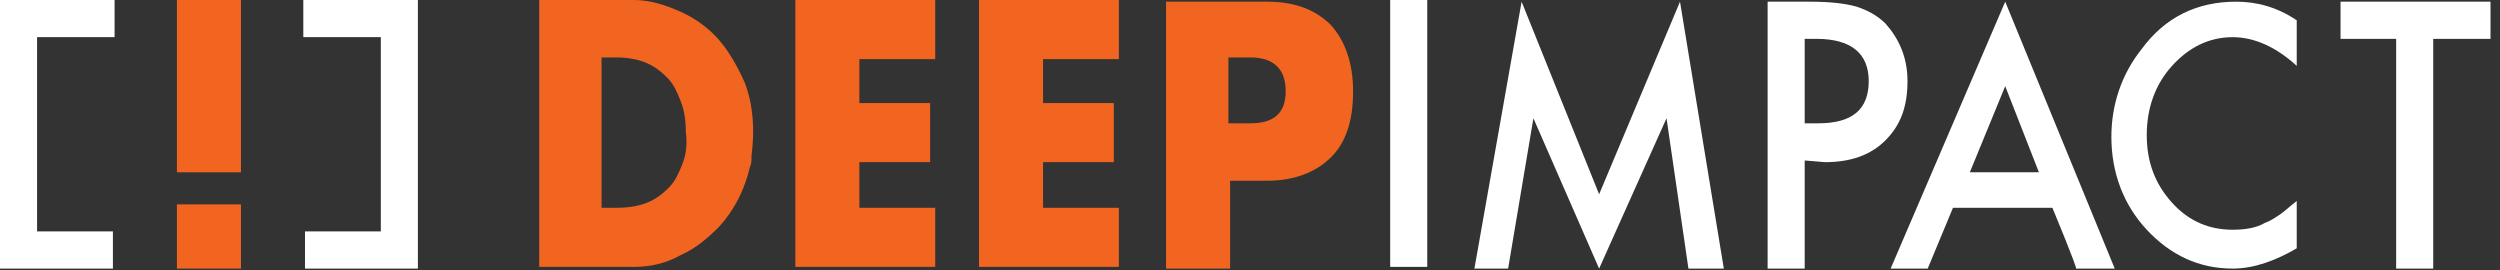 <svg width="185" height="20" viewBox="0 0 185 20" fill="none" xmlns="http://www.w3.org/2000/svg">
<rect x="0" y="0" width="185" height="20" fill="#333333" stroke="none"/>
<g clip-path="url(#clip0_72_1585)">
<path d="M105.616 0V19.75H102.873V0H105.616ZM109.107 19.875L112.599 0.125L118.335 14.375L124.32 0.125L127.562 19.875H124.944L123.323 8.75L118.335 19.875L113.472 8.75L111.601 19.875H109.107ZM133.547 9.125H134.545C137.039 9.125 138.286 8.125 138.286 6C138.286 4 137.039 2.875 134.42 2.875H133.547V9.125ZM133.547 11.875V19.875H130.804V0.125H133.922C135.418 0.125 136.54 0.25 137.413 0.5C138.161 0.75 138.909 1.125 139.533 1.75C140.53 2.875 141.154 4.25 141.154 6C141.154 7.875 140.655 9.25 139.533 10.375C138.411 11.5 136.914 12 135.044 12L133.547 11.875ZM150.88 12.75L148.386 6.375L145.767 12.75H150.88ZM151.877 15.375H144.521L142.65 19.875H139.907L148.386 0.125L156.491 19.875H153.623C153.748 19.875 151.877 15.375 151.877 15.375ZM169.958 1.5V4.875C168.462 3.5 166.841 2.75 165.22 2.75C163.474 2.75 161.978 3.5 160.731 4.875C159.484 6.25 158.86 8 158.86 10C158.86 12 159.484 13.625 160.731 15C161.978 16.375 163.474 17 165.22 17C166.093 17 166.965 16.875 167.589 16.5C167.963 16.375 168.337 16.125 168.711 15.875C169.085 15.625 169.459 15.25 169.958 14.875V18.375C168.462 19.25 166.841 19.875 165.22 19.875C162.726 19.875 160.606 18.875 158.86 17C157.115 15.125 156.242 12.75 156.242 10.125C156.242 7.75 156.99 5.5 158.486 3.625C160.232 1.25 162.601 0.125 165.469 0.125C166.965 0.125 168.462 0.5 169.958 1.5ZM180.058 2.875V19.875H177.315V2.875H173.2V0.125H184.298V2.875H180.058Z" fill="white"/>
<path d="M50.501 12.125C50.252 12.75 50.002 13.375 49.504 13.875C49.005 14.375 48.506 14.75 47.883 15C47.259 15.25 46.511 15.375 45.638 15.375H44.516V4.25H45.638C46.386 4.25 47.134 4.375 47.758 4.625C48.381 4.875 48.88 5.25 49.379 5.75C49.878 6.25 50.127 6.875 50.376 7.5C50.626 8.125 50.751 8.875 50.751 9.75C50.875 10.75 50.751 11.5 50.501 12.125ZM55.115 6.125C54.616 5 53.993 3.875 53.244 3C52.496 2.125 51.499 1.375 50.376 0.875C49.254 0.375 48.132 0 46.885 0H39.902V19.75H46.885C48.132 19.75 49.254 19.5 50.376 18.875C51.499 18.375 52.371 17.625 53.244 16.75C54.367 15.5 55.115 14 55.489 12.375C55.614 12.125 55.614 11.875 55.614 11.5C55.863 9.625 55.738 7.75 55.115 6.125ZM69.205 4.375V0H58.856V19.75H69.205V15.375H63.594V12H68.831V7.625H63.594V4.375H69.205ZM82.797 4.375V0H72.447V19.75H82.797V15.375H77.186V12H82.423V7.625H77.186V4.375H82.797ZM92.523 9.125H90.902V4.25H92.523C94.269 4.25 95.142 5.125 95.142 6.75C95.142 8.375 94.269 9.125 92.523 9.125ZM98.508 1.875C97.386 0.75 95.89 0.125 93.77 0.125H86.288V19.875H91.027V13.375H93.77C95.765 13.375 97.386 12.75 98.508 11.625C99.631 10.5 100.129 8.875 100.129 6.75C100.129 4.625 99.506 3 98.508 1.875Z" fill="#F16521"/>
<path d="M2.743 17.125V2.75H8.479V0H0V17.125V17.875V19.875H8.355V17.125H2.743ZM28.181 17.125V2.75H22.445V0H30.924V17.125V17.875V19.875H22.57V17.125C22.445 17.125 28.181 17.125 28.181 17.125Z" fill="white"/>
<path d="M13.093 15.125H17.831V19.875H13.093V15.125ZM13.093 0H17.831V12.75H13.093V0Z" fill="#F16521"/>
</g>
<defs>
<clipPath id="clip0_72_1585">
<rect width="184.348" height="20" fill="white"/>
</clipPath>
</defs>
</svg>
